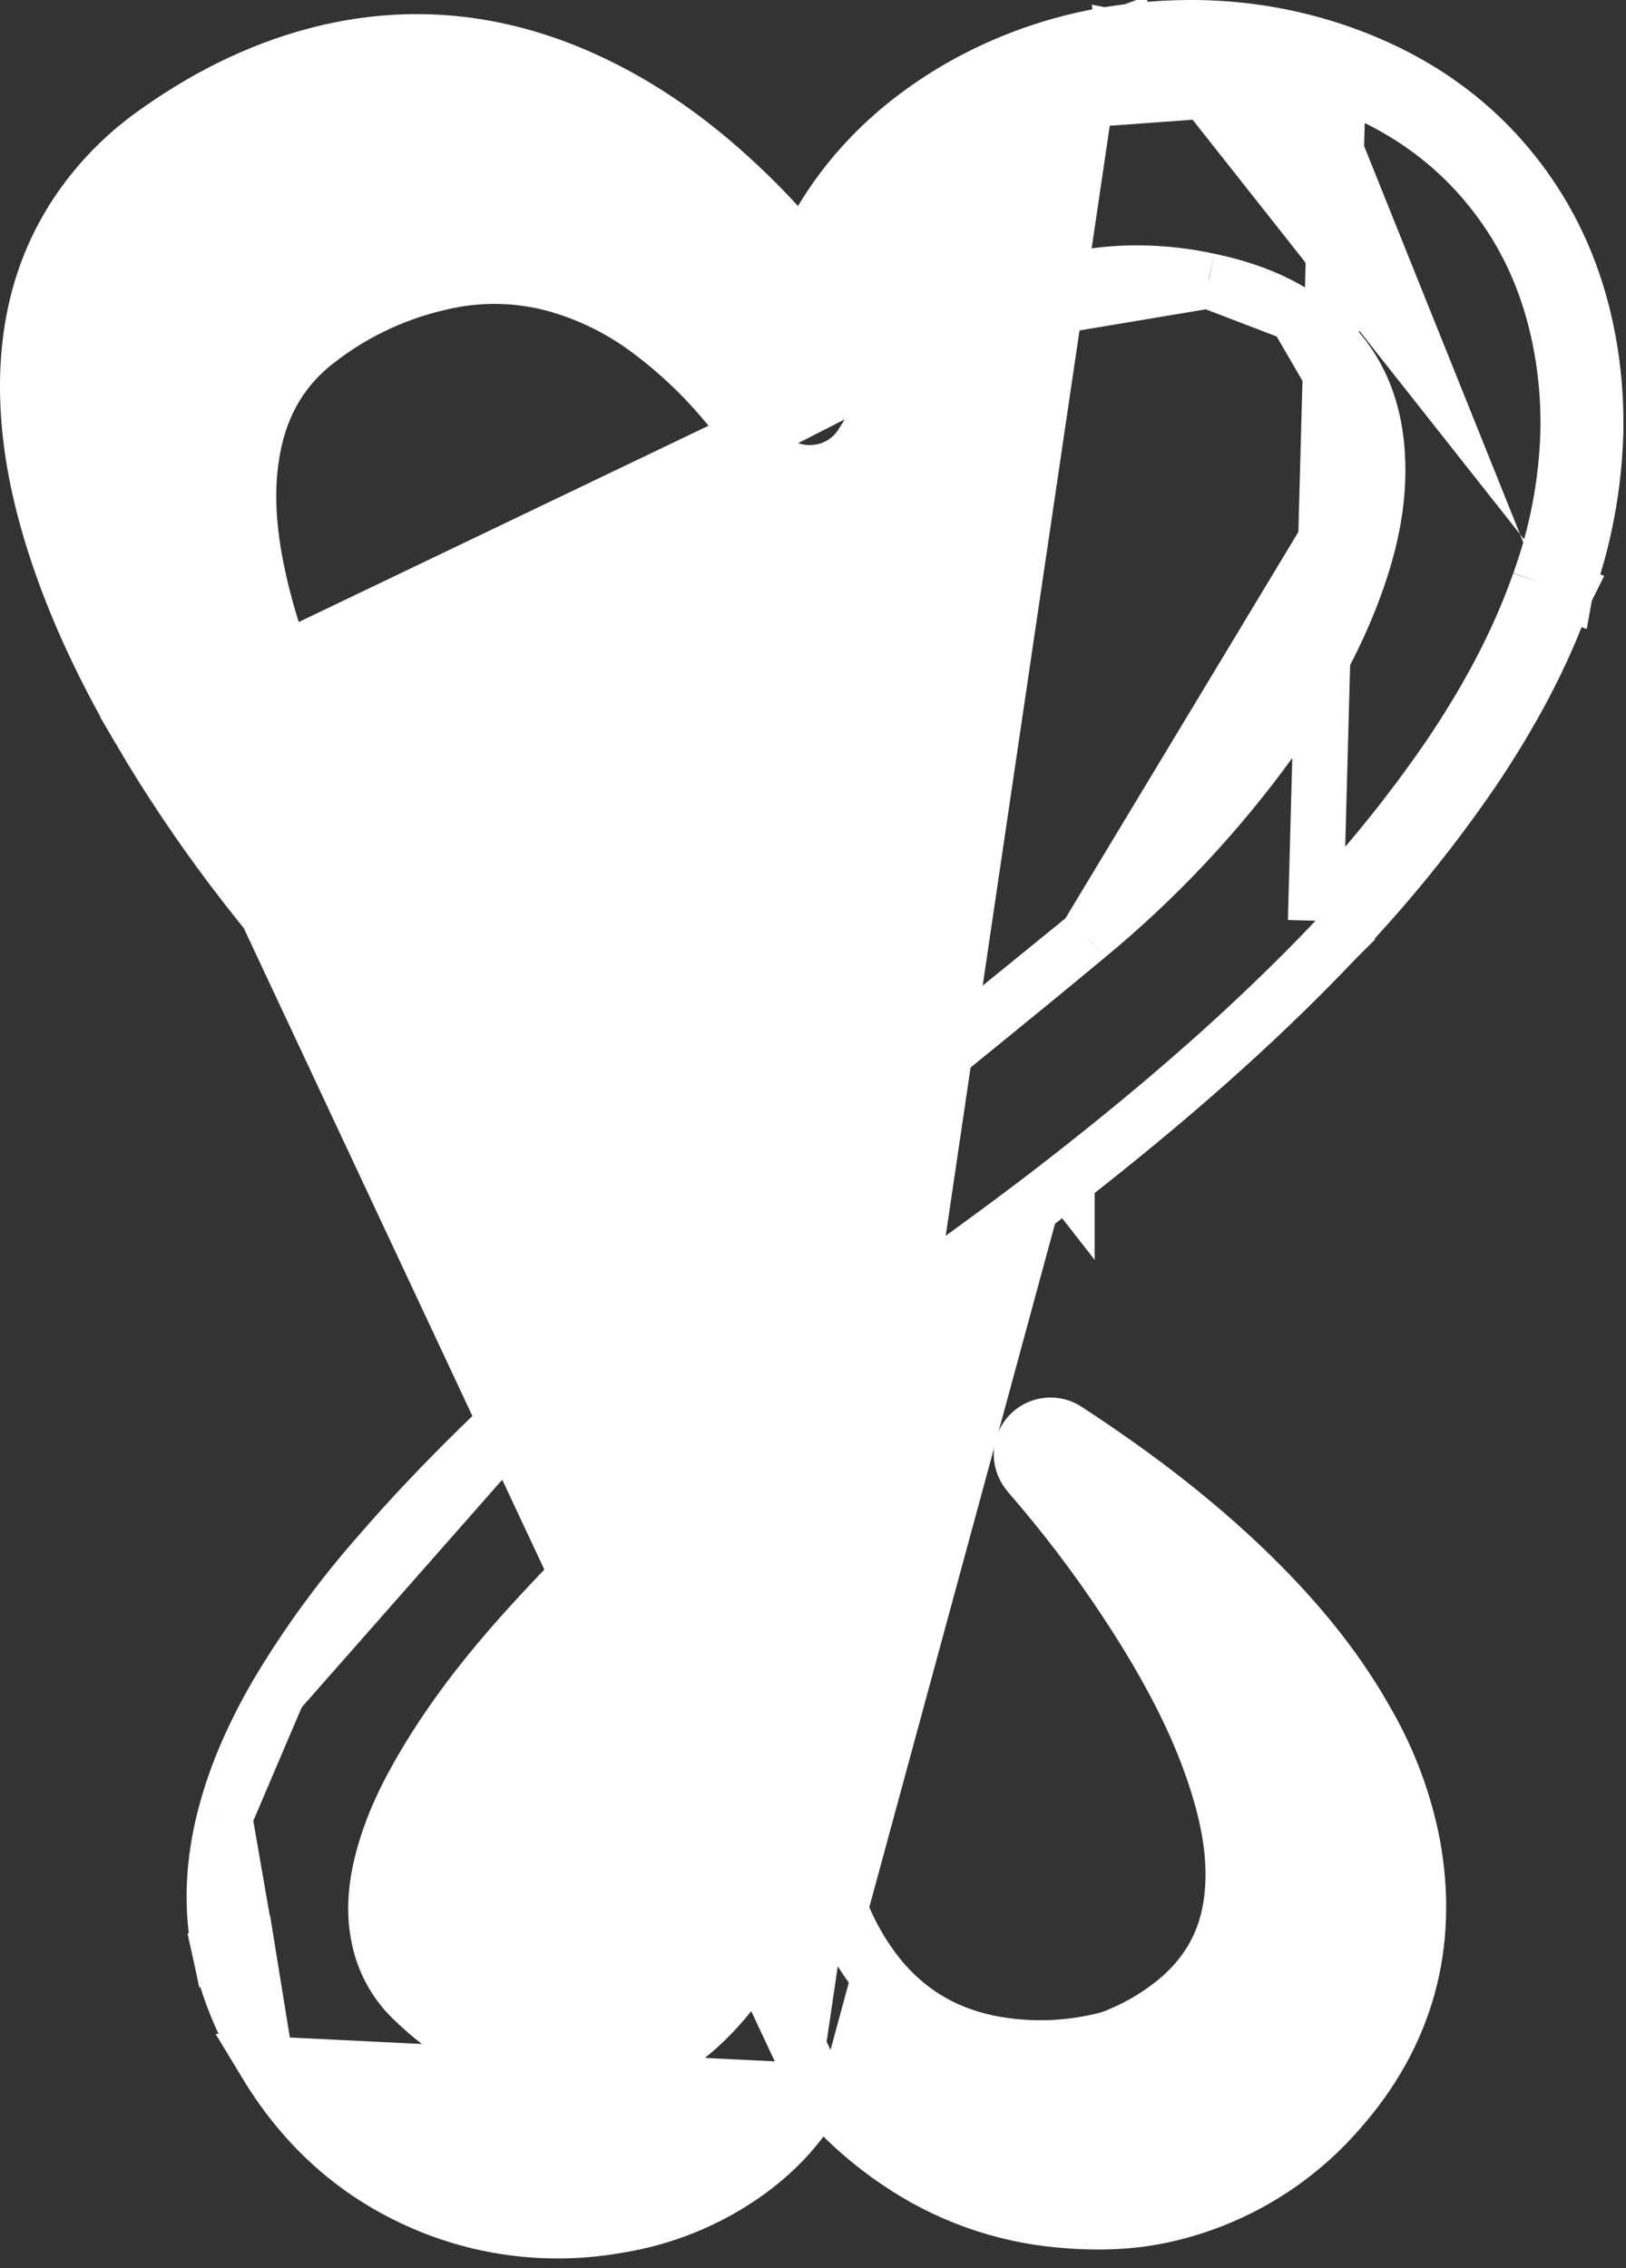 <svg width="147" height="205" viewBox="0 0 147 205" fill="none" xmlns="http://www.w3.org/2000/svg">
<rect x="0" y="0" width="147" height="205" fill="#333333" stroke="none"/>
<path d="M67.876 39.418L67.868 39.406C65.337 35.74 62.223 32.513 58.649 29.854L58.644 29.85C56.134 27.973 53.299 26.573 50.282 25.722C46.817 24.765 43.164 24.715 39.673 25.576L39.655 25.58L39.637 25.584C35.471 26.546 31.578 28.447 28.257 31.14C25.155 33.686 23.404 37.03 22.76 41.115L22.76 41.116C22.208 44.609 22.502 48.136 23.26 51.778C24.357 57.045 26.306 62.089 28.674 67.075L28.675 67.077C32.352 74.831 36.883 82.121 41.864 89.212L41.864 89.213C44.773 93.355 47.836 97.383 51.051 101.297C51.371 101.674 51.703 102.275 51.69 103.061C51.676 103.946 51.227 104.671 50.644 105.107C49.526 105.942 48.212 105.668 47.439 105.107C47.375 105.06 47.311 105.014 47.246 104.967C46.704 104.573 46.138 104.162 45.577 103.738L45.568 103.731L45.559 103.724C40.371 99.722 35.531 95.287 31.092 90.467C24.072 82.959 17.807 74.827 12.588 65.896L67.876 39.418ZM67.876 39.418L67.885 39.429M67.876 39.418L67.885 39.429M74.07 189.001C72.565 191.898 70.368 194.271 67.709 196.223L67.703 196.227L67.697 196.232C64.168 198.789 60.082 200.472 55.776 201.143C49.472 202.263 42.974 201.38 37.197 198.618C31.548 195.93 27.233 191.784 24.059 186.542L74.07 189.001ZM74.07 189.001C76.115 191.437 78.495 193.58 81.143 195.366C85.508 198.353 90.568 200.17 95.837 200.641C98.901 200.92 102.072 200.896 105.26 200.18C111.388 198.82 116.917 195.527 121.031 190.787C127.126 183.91 129.365 175.781 127.721 166.743L127.719 166.729L127.716 166.715C126.977 162.903 125.621 159.238 123.701 155.864C121.109 151.177 117.801 147.091 114.14 143.379L114.139 143.378C108.754 137.923 102.723 133.35 96.419 129.236L96.414 129.232C95.376 128.559 94.055 128.704 93.19 129.499C92.288 130.329 92.044 131.73 92.76 132.85C92.879 133.037 93.015 133.215 93.165 133.381C97.201 138.036 100.836 143.023 104.032 148.29C106.473 152.347 108.553 156.475 109.961 160.859L109.961 160.86C111.064 164.29 111.694 167.607 111.422 170.977L111.422 170.98C111.118 174.801 109.614 177.921 106.782 180.446C105.136 181.885 103.268 183.049 101.25 183.892L101.223 183.904L101.197 183.915C100.789 184.097 100.366 184.245 99.933 184.357C96.689 185.174 93.309 185.304 90.012 184.74C85.895 184.023 82.49 182.164 79.781 179.03C78.191 177.138 76.922 174.999 76.024 172.697L76.019 172.68L76.017 172.673C75.996 172.596 75.938 172.381 75.834 172.142C75.594 171.592 75.151 171.074 74.503 170.772C73.881 170.483 73.261 170.48 72.779 170.587C71.867 170.789 71.158 171.425 70.811 172.205L70.806 172.218C69.755 174.617 68.441 176.891 66.889 179.001L66.887 179.003C65.02 181.546 62.933 183.697 60.403 185.296L60.402 185.297C56.879 187.527 53.181 188.23 49.182 187.311L49.181 187.31C44.642 186.268 40.719 183.999 37.322 180.718L37.319 180.714C35.667 179.126 34.569 177.049 34.186 174.79L34.184 174.778L34.181 174.766C33.792 172.601 33.989 170.408 34.591 168.109L34.592 168.106C35.37 165.121 36.703 162.321 38.355 159.537L38.357 159.534C41.149 154.818 44.569 150.545 48.344 146.436L48.347 146.433C57.251 136.705 67.258 128.152 77.915 120.293C79.891 118.836 81.898 117.384 83.914 115.924C88.117 112.882 92.363 109.808 96.466 106.602M74.07 189.001L2.528 36.367C2.271 29.715 3.742 23.362 8.009 17.794L8.011 17.792C9.69 15.605 11.685 13.68 13.931 12.08C18.349 8.912 23.183 6.407 28.569 4.982L28.569 4.982C36.865 2.79 44.924 3.637 52.655 7.102C58.311 9.637 63.166 13.24 67.499 17.433C69.322 19.187 71.035 21.051 72.629 23.014C75.775 16.275 80.826 11.171 87.473 7.51L87.484 7.504C91.861 5.123 96.638 3.57 101.577 2.921M96.466 106.602C96.466 106.603 96.466 106.603 96.466 106.603L94.927 104.632L96.466 106.602ZM96.466 106.602C104.996 99.944 113.228 92.867 120.743 84.941M120.743 84.941C125.28 80.212 129.421 75.118 133.124 69.711L133.129 69.704L133.134 69.696C136.529 64.662 139.467 59.319 141.522 53.473M120.743 84.941C120.741 84.942 120.739 84.945 120.737 84.946L118.934 83.215M120.743 84.941C120.745 84.939 120.746 84.937 120.748 84.935L118.934 83.215M141.522 53.473C143.189 48.881 144.112 44.052 144.256 39.168L144.257 39.161L144.257 39.153C144.314 36.693 144.15 34.232 143.766 31.802L143.766 31.798C142.99 26.937 141.372 22.313 138.6 18.098C134.473 11.822 128.748 7.571 121.846 5.02V5.02L121.844 5.019C115.267 2.596 108.467 1.977 101.577 2.921M141.522 53.473C141.521 53.477 141.519 53.481 141.518 53.486L139.168 52.632M141.522 53.473C141.524 53.469 141.525 53.465 141.527 53.461L139.168 52.632M101.577 2.921C101.58 2.921 101.582 2.921 101.585 2.92L101.91 5.399M101.577 2.921C101.575 2.922 101.572 2.922 101.57 2.922L101.91 5.399M101.91 5.399C108.425 4.505 114.811 5.092 120.98 7.365M101.91 5.399C97.272 6.007 92.787 7.465 88.679 9.7L120.98 7.365M120.98 7.365C127.43 9.749 132.705 13.684 136.511 19.471C139.06 23.348 140.569 27.627 141.297 32.192C141.657 34.474 141.812 36.784 141.758 39.094C141.621 43.716 140.746 48.286 139.168 52.632M120.98 7.365L118.934 83.215M139.168 52.632C137.202 58.229 134.376 63.383 131.061 68.299C127.435 73.595 123.378 78.584 118.934 83.215M67.885 39.429C68.058 39.675 68.23 39.924 68.401 40.176C70.739 43.628 75.971 43.627 78.1 39.845C80.868 35.383 84.278 31.636 88.605 28.839L88.614 28.833M67.885 39.429L88.614 28.833M88.614 28.833C92.263 26.45 96.461 25.041 100.808 24.74C103.64 24.556 106.483 24.77 109.255 25.376L109.268 25.378M88.614 28.833L109.268 25.378M109.268 25.378L109.28 25.381M109.268 25.378L109.28 25.381M109.28 25.381C112.146 25.977 114.783 26.908 117.137 28.391L117.138 28.392M109.28 25.381L117.138 28.392M117.138 28.392C121.812 31.332 124.174 35.534 124.514 41.087L124.514 41.088M117.138 28.392L124.514 41.088M124.514 41.088C124.76 45.078 123.941 48.974 122.51 52.917C120.698 57.903 118.06 62.494 114.908 66.894C110.139 73.501 104.541 79.467 98.25 84.646L98.242 84.653M124.514 41.088L98.242 84.653M98.242 84.653C91.614 90.157 84.911 95.565 78.19 100.986C77.262 101.735 76.334 102.484 75.405 103.234L75.405 103.234M98.242 84.653L75.405 103.234M75.405 103.234C67.078 109.956 58.701 116.734 50.686 123.962L50.686 123.963M75.405 103.234L50.686 123.963M50.686 123.963C44.935 129.151 39.337 134.574 34.216 140.516C30.822 144.372 27.786 148.53 25.146 152.937L25.14 152.948M50.686 123.963L25.14 152.948M25.14 152.948L25.133 152.96M25.14 152.948L25.133 152.96M25.133 152.96C23.089 156.457 21.356 160.186 20.311 164.263L20.31 164.265M25.133 152.96L20.31 164.265M20.31 164.265C19.284 168.286 19.009 172.43 19.927 176.649L22.37 176.117M20.31 164.265L22.37 176.117M22.37 176.117L19.927 176.649C20.716 180.274 22.24 183.538 24.059 186.542L22.37 176.117ZM4.887 49.003L4.887 49.003C3.614 44.96 2.696 40.758 2.528 36.368L4.887 49.003ZM4.887 49.003L4.89 49.01M4.887 49.003L4.89 49.01M4.89 49.01C6.793 54.99 9.476 60.573 12.587 65.895L4.89 49.01ZM73.504 27.556C73.436 27.775 73.136 27.811 72.999 27.628L73.504 27.556ZM73.633 184.309L73.433 184.219L73.633 184.309Z" fill="white" stroke="white" stroke-width="5"/>
</svg>
